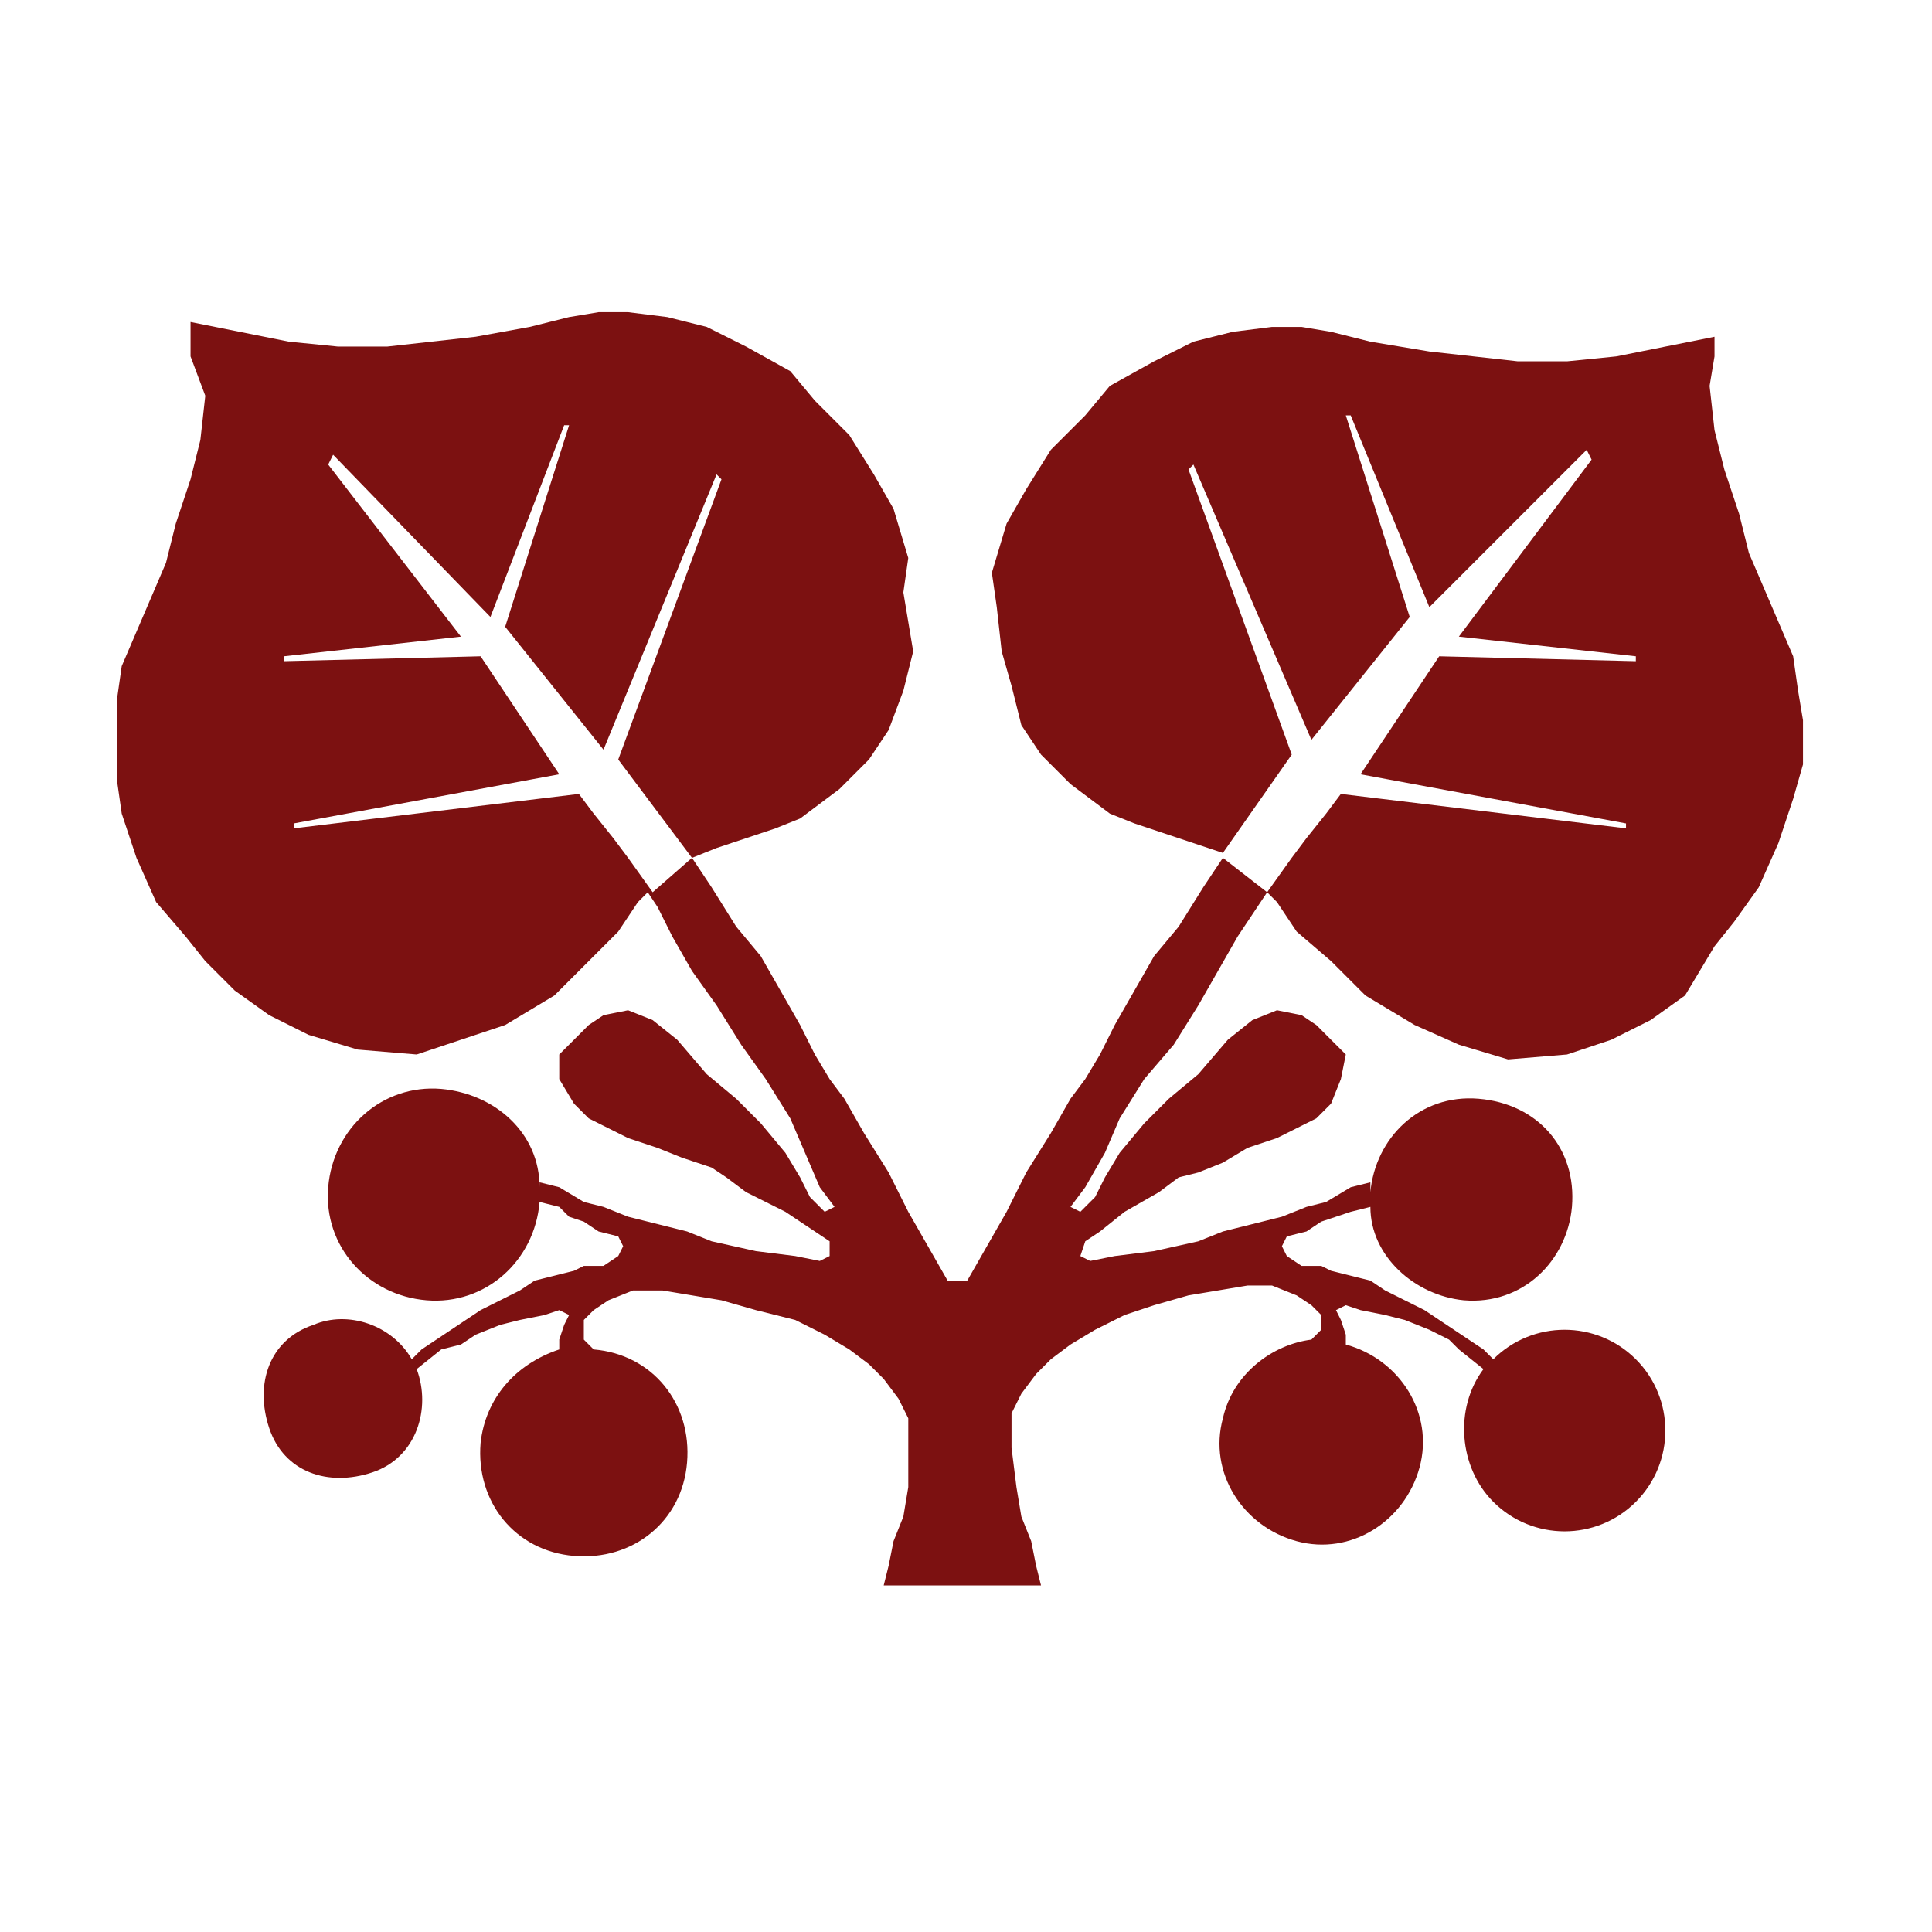 <?xml version="1.0" encoding="utf-8"?>
<!-- Generator: Adobe Illustrator 23.0.1, SVG Export Plug-In . SVG Version: 6.00 Build 0)  -->
<svg version="1.1" id="Layer_1" xmlns="http://www.w3.org/2000/svg" xmlns:xlink="http://www.w3.org/1999/xlink" x="0px" y="0px"
	 viewBox="0 0 39.3 39.3" style="enable-background:new 0 0 39.3 39.3;" xml:space="preserve">
<style type="text/css">
	.st0{fill-rule:evenodd;clip-rule:evenodd;fill:#7C1111;}
</style>
<g transform="translate(-38.624 -18.75)">
	<path class="st0" d="M52.7,36.2l0.4,0.6l0.5,0.8l0.5,0.6l0.4,0.7l0.4,0.7l0.3,0.6l0.3,0.5l0.3,0.4l0.4,0.7l0.5,0.8l0.4,0.8l0.4,0.7
		l0.4,0.7h0.4l0.4-0.7l0.4-0.7l0.4-0.8l0.5-0.8l0.4-0.7l0.3-0.4l0.3-0.5l0.3-0.6l0.4-0.7l0.4-0.7l0.5-0.6l0.5-0.8l0.4-0.6l0.9,0.7
		l0.5-0.7l0.3-0.4l0.4-0.5l0.3-0.4l5.8,0.7v-0.1l-5.4-1l1.6-2.4l4,0.1v-0.1l-3.6-0.4l2.7-3.6l-0.1-0.2l-3.2,3.2l-1.6-3.9H66l1.3,4.1
		l-2,2.5l-2.4-5.6l-0.1,0.1l2.1,5.8l-1.4,2l-0.6-0.2l-0.6-0.2l-0.6-0.2l-0.5-0.2l-0.8-0.6l-0.6-0.6l-0.4-0.6l-0.2-0.8L59,32
		l-0.1-0.9l-0.1-0.7l0.3-1l0.4-0.7l0.5-0.8l0.7-0.7l0.5-0.6l0.9-0.5l0.8-0.4l0.8-0.2l0.8-0.1h0.6l0.6,0.1l0.8,0.2l1.2,0.2l0.9,0.1
		l0.9,0.1h1l1-0.1l1-0.2l1-0.2V26l-0.1,0.6l0.1,0.9l0.2,0.8l0.3,0.9l0.2,0.8l0.3,0.7l0.3,0.7l0.3,0.7l0.1,0.7l0.1,0.6v0.9l-0.2,0.7
		l-0.3,0.9l-0.4,0.9l-0.5,0.7l-0.4,0.5L72.9,39l-0.7,0.5l-0.8,0.4l-0.9,0.3l-1.2,0.1L68.3,40l-0.9-0.4l-1-0.6l-0.7-0.7L65,37.7
		l-0.4-0.6l-0.2-0.2l-0.2,0.3l-0.4,0.6l-0.4,0.7L63,39.2l-0.5,0.8l-0.6,0.7l-0.5,0.8l-0.3,0.7l-0.4,0.7l-0.3,0.4l0.2,0.1l0.3-0.3
		l0.2-0.4l0.3-0.5l0.5-0.6l0.5-0.5l0.6-0.5l0.6-0.7l0.5-0.4l0.5-0.2l0.5,0.1l0.3,0.2l0.3,0.3l0.3,0.3l-0.1,0.5l-0.2,0.5l-0.3,0.3
		l-0.8,0.4l-0.6,0.2l-0.5,0.3L63,42.6l-0.4,0.1L62.2,43l-0.7,0.4L61,43.8L60.7,44l-0.1,0.3l0.2,0.1l0.5-0.1l0.8-0.1L63,44l0.5-0.2
		l0.4-0.1l0.4-0.1l0.4-0.1l0.5-0.2l0.4-0.1l0.5-0.3l0.4-0.1V43c0.1-1.1,1-2,2.2-1.9s2,1,1.9,2.2c-0.1,1.1-1,2-2.2,1.9
		c-1-0.1-1.9-0.9-1.9-1.9l-0.4,0.1l-0.3,0.1l-0.3,0.1l-0.3,0.2l-0.4,0.1l-0.1,0.2l0.1,0.2l0.3,0.2h0.4l0.2,0.1l0.4,0.1l0.4,0.1
		l0.3,0.2l0.4,0.2l0.4,0.2l0.3,0.2l0.3,0.2l0.3,0.2l0.3,0.2l0.2,0.2c0.8-0.8,2.1-0.8,2.9,0c0.8,0.8,0.8,2.1,0,2.9
		c-0.8,0.8-2.1,0.8-2.9,0c-0.7-0.7-0.8-1.9-0.2-2.7l-0.5-0.4L68.1,46l-0.4-0.2l-0.5-0.2l-0.4-0.1l-0.5-0.1l-0.3-0.1l-0.2,0.1
		l0.1,0.2l0.1,0.3v0.2c1.1,0.3,1.8,1.4,1.5,2.5s-1.4,1.8-2.5,1.5s-1.8-1.4-1.5-2.5c0.2-0.9,1-1.5,1.8-1.6l0.2-0.2v-0.3l-0.2-0.2
		l-0.3-0.2l-0.5-0.2H64l-0.6,0.1l-0.6,0.1l-0.7,0.2l-0.6,0.2l-0.6,0.3l-0.5,0.3l-0.4,0.3l-0.3,0.3l-0.3,0.4l-0.2,0.4v0.7l0.1,0.8
		l0.1,0.6l0.2,0.5l0.1,0.5l0.1,0.4h-3.2l0.1-0.4l0.1-0.5l0.2-0.5l0.1-0.6v-1.4l-0.2-0.4l-0.3-0.4l-0.3-0.3l-0.4-0.3l-0.5-0.3
		l-0.6-0.3L54,45.4l-0.7-0.2l-0.6-0.1l-0.6-0.1h-0.6L51,45.2l-0.3,0.2l-0.2,0.2V46l0.2,0.2c1.2,0.1,2,1.1,1.9,2.3s-1.1,2-2.3,1.9
		c-1.2-0.1-2-1.1-1.9-2.3c0.1-0.9,0.7-1.6,1.6-1.9v-0.2l0.1-0.3l0.1-0.2l-0.2-0.1l-0.3,0.1l-0.5,0.1l-0.4,0.1l-0.5,0.2L48,46.1
		l-0.4,0.1l-0.5,0.4c0.3,0.8,0,1.8-0.9,2.1s-1.8,0-2.1-0.9s0-1.8,0.9-2.1c0.7-0.3,1.6,0,2,0.7l0.2-0.2l0.3-0.2l0.3-0.2l0.3-0.2
		l0.3-0.2l0.4-0.2l0.4-0.2l0.3-0.2l0.4-0.1l0.4-0.1l0.2-0.1h0.4l0.3-0.2l0.1-0.2l-0.1-0.2l-0.4-0.1l-0.3-0.2l-0.3-0.1L50,43.3
		l-0.4-0.1c-0.1,1.2-1.1,2.1-2.3,2c-1.2-0.1-2.1-1.1-2-2.3s1.1-2.1,2.3-2c1.1,0.1,2,0.9,2,2v-0.1l0.4,0.1l0.5,0.3l0.4,0.1l0.5,0.2
		l0.4,0.1l0.4,0.1l0.4,0.1l0.5,0.2l0.9,0.2l0.8,0.1l0.5,0.1l0.2-0.1L55.5,44l-0.3-0.2l-0.6-0.4L53.8,43l-0.4-0.3l-0.3-0.2l-0.6-0.2
		L52,42.1l-0.6-0.2l-0.8-0.4l-0.3-0.3L50,40.7v-0.5l0.3-0.3l0.3-0.3l0.3-0.2l0.5-0.1l0.5,0.2l0.5,0.4l0.6,0.7l0.6,0.5l0.5,0.5
		l0.5,0.6l0.3,0.5l0.2,0.4l0.3,0.3l0.2-0.1l-0.3-0.4L55,42.2l-0.3-0.7l-0.5-0.8l-0.5-0.7l-0.5-0.8l-0.5-0.7l-0.4-0.7L52,37.2
		l-0.2-0.3l-0.2,0.2l-0.4,0.6l-0.6,0.6l-0.7,0.7l-1,0.6L48,39.9l-0.9,0.3l-1.2-0.1l-1-0.3l-0.8-0.4l-0.7-0.5l-0.6-0.6l-0.4-0.5
		l-0.6-0.7l-0.4-0.9l-0.3-0.9L41,34.6V33l0.1-0.7l0.3-0.7l0.3-0.7l0.3-0.7l0.2-0.8l0.3-0.9l0.2-0.8l0.1-0.9L42.5,26v-0.7l1,0.2
		l1,0.2l1,0.1h1l0.9-0.1l0.9-0.1l1.1-0.2l0.8-0.2l0.6-0.1h0.6l0.8,0.1l0.8,0.2l0.8,0.4l0.9,0.5l0.5,0.6l0.7,0.7l0.5,0.8l0.4,0.7
		l0.3,1l-0.1,0.7L57.2,32L57,32.8l-0.3,0.8l-0.4,0.6l-0.6,0.6l-0.8,0.6l-0.5,0.2l-0.6,0.2l-0.6,0.2L52.7,36.2l-1.5-2l2.1-5.7
		l-0.1-0.1L50.9,34l-2-2.5l1.3-4.1h-0.1l-1.5,3.9L45.4,28l-0.1,0.2l2.7,3.5l-3.6,0.4v0.1l4-0.1l1.6,2.4l-5.4,1v0.1l5.8-0.7l0.3,0.4
		l0.4,0.5l0.3,0.4l0.5,0.7L52.7,36.2z"/>
</g>
</svg>
